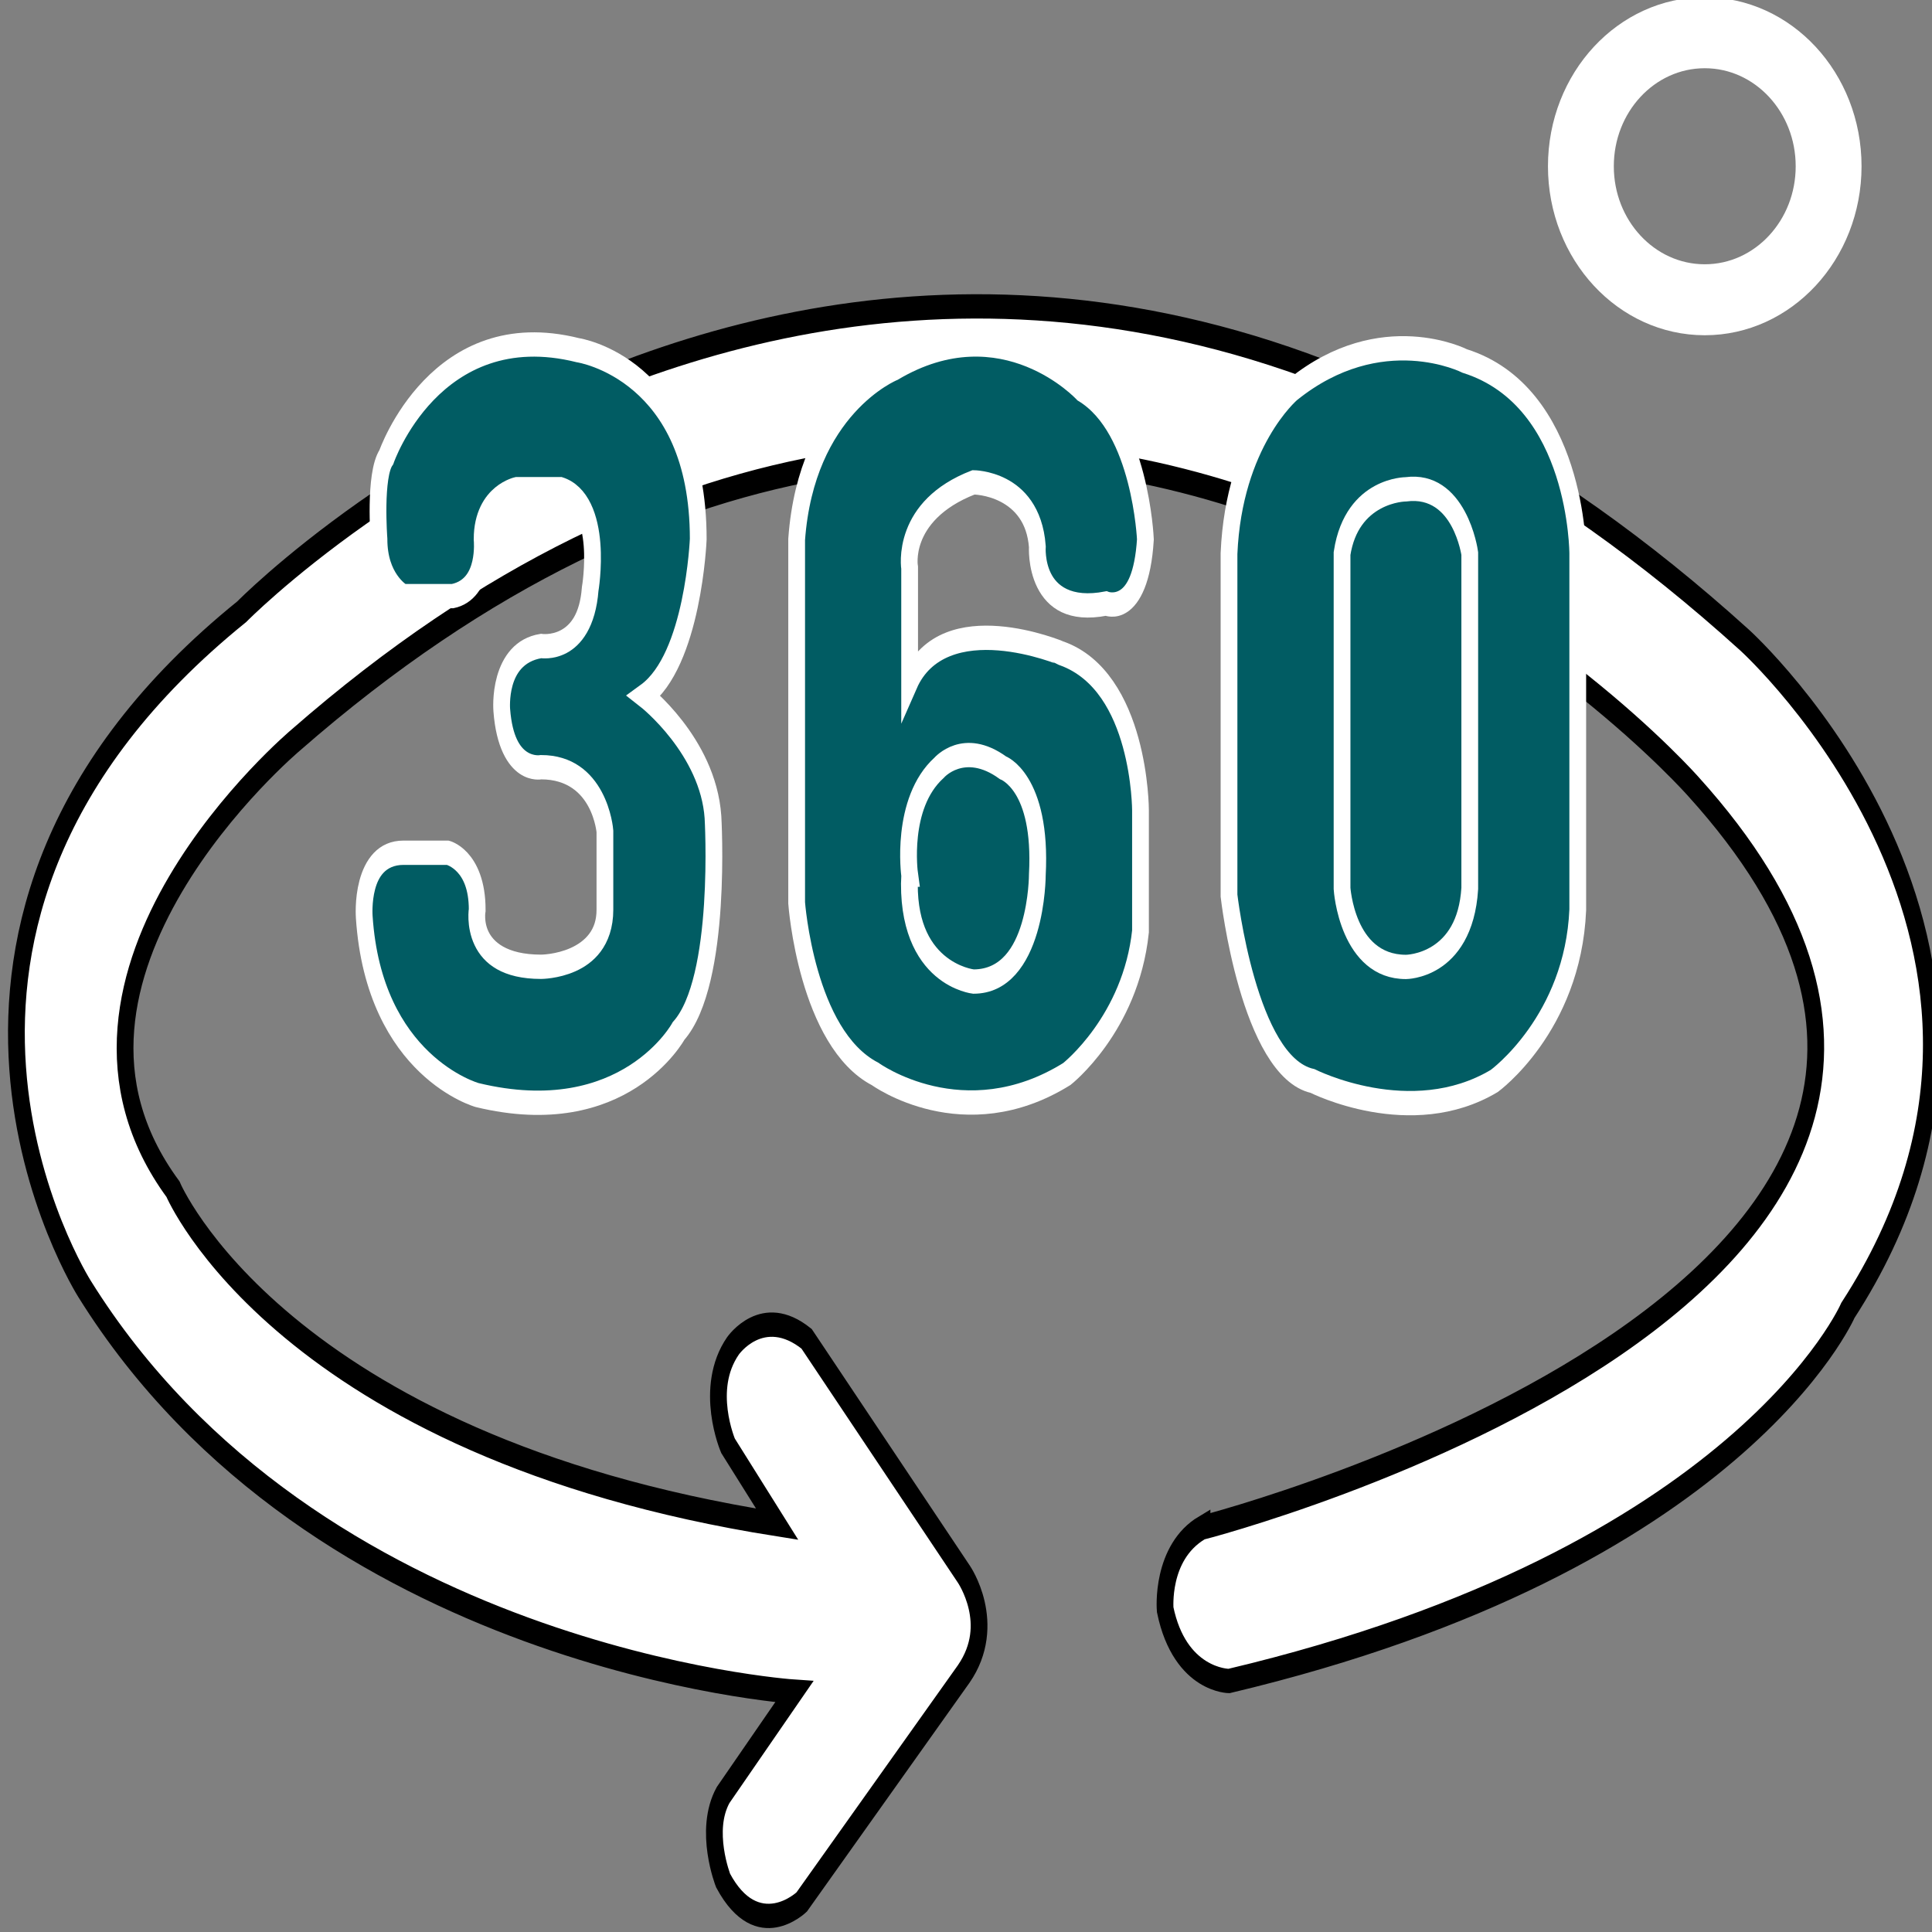 <?xml version="1.0" encoding="UTF-8" standalone="no"?>
<!-- Created with Inkscape (http://www.inkscape.org/) -->

<svg
   xmlns:dc="http://purl.org/dc/elements/1.1/"
   xmlns:cc="http://creativecommons.org/ns#"
   xmlns:rdf="http://www.w3.org/1999/02/22-rdf-syntax-ns#"
   xmlns:svg="http://www.w3.org/2000/svg"
   xmlns="http://www.w3.org/2000/svg"
   xmlns:sodipodi="http://sodipodi.sourceforge.net/DTD/sodipodi-0.dtd"
   xmlns:inkscape="http://www.inkscape.org/namespaces/inkscape"
   width="26.458mm"
   height="26.458mm"
   viewBox="0 0 26.458 26.458"
   version="1.1"
   id="svg10620"
   inkscape:version="0.92.4 (5da689c313, 2019-01-14)"
   sodipodi:docname="ic_cultural.svg">
  <rect x="0" y="0" width="26.458" height="26.458" fill="#808080" stroke="none"/>
  <defs
     id="defs10614" />
  <sodipodi:namedview
     id="base"
     pagecolor="#ffffff"
     bordercolor="#666666"
     borderopacity="1.0"
     inkscape:pageopacity="0.0"
     inkscape:pageshadow="2"
     inkscape:zoom="0.35"
     inkscape:cx="-369.99999"
     inkscape:cy="34.285689"
     inkscape:document-units="mm"
     inkscape:current-layer="layer1"
     showgrid="false"
     fit-margin-top="0"
     fit-margin-left="0"
     fit-margin-right="0"
     fit-margin-bottom="0"
     inkscape:window-width="1920"
     inkscape:window-height="1017"
     inkscape:window-x="-8"
     inkscape:window-y="-8"
     inkscape:window-maximized="1" />
  <g
     inkscape:label="Layer 1"
     inkscape:groupmode="layer"
     id="layer1"
     transform="translate(-80.887,-191.923)">
    <g
       id="g15818"
       transform="matrix(1.002,0,0,1.003,-571.532,46.124)"
       inkscape:export-xdpi="96"
       inkscape:export-ydpi="96">
      <g
         transform="matrix(0.229,0,0,-0.332,667.545,166.222)"
         id="g13411">
        <path
           inkscape:connector-curvature="0"
           id="path13413"
           style="fill:#ffffff;fill-opacity:1;fill-rule:nonzero;stroke:none"
           d="m 0,0 c 0,0 56.285,9.968 29.315,30.488 0,0 -37.669,29.462 -83.402,1.906 0,0 -16.71,-9.674 -7.329,-18.469 0,0 6.45,-10.554 36.059,-13.779 l -2.932,3.225 c 0,0 -1.466,2.346 0.293,4.105 0,0 1.759,1.758 4.397,0.293 l 9.381,-9.674 c 0,0 2.052,-2.052 0,-4.105 l -9.674,-9.381 c 0,0 -2.638,-1.758 -4.69,0.88 0,0 -1.173,2.052 0,3.518 l 4.25,4.251 c 0,0 -28.582,1.319 -42.36,16.563 0,0 -13.779,14.95 9.38,27.85 0,0 41.335,29.021 89.706,-1.173 0,0 20.227,-12.605 6.156,-27.557 0,0 -6.449,-10.26 -36.938,-15.244 0,0 -2.931,0 -3.81,2.932 0,0 -0.294,2.346 2.198,3.371" />
      </g>
      <g
         transform="matrix(0.229,0,0,-0.332,667.545,166.222)"
         id="g13415">
        <path
           inkscape:connector-curvature="0"
           id="path13417"
           style="fill:none;stroke:#000000;stroke-width:1;stroke-linecap:butt;stroke-linejoin:miter;stroke-miterlimit:10;stroke-dasharray:none;stroke-opacity:1"
           d="m 0,0 c 0,0 56.285,9.968 29.315,30.488 0,0 -37.669,29.462 -83.402,1.906 0,0 -16.71,-9.674 -7.329,-18.469 0,0 6.45,-10.554 36.059,-13.779 l -2.932,3.225 c 0,0 -1.466,2.346 0.293,4.105 0,0 1.759,1.758 4.397,0.293 l 9.381,-9.674 c 0,0 2.052,-2.052 0,-4.105 l -9.674,-9.381 c 0,0 -2.638,-1.758 -4.69,0.88 0,0 -1.173,2.052 0,3.518 l 4.25,4.251 c 0,0 -28.582,1.319 -42.36,16.563 0,0 -13.779,14.95 9.38,27.85 0,0 41.335,29.021 89.706,-1.173 0,0 20.227,-12.605 6.156,-27.557 0,0 -6.449,-10.26 -36.938,-15.244 0,0 -2.931,0 -3.81,2.932 0,0 -0.294,2.346 2.198,3.371 z" />
      </g>
      <g
         transform="matrix(0.229,0,0,-0.332,656.397,151.604)"
         id="g13419">
        <path
           inkscape:connector-curvature="0"
           id="path13421"
           style="fill:#015c63;fill-opacity:1;fill-rule:nonzero;stroke:none"
           d="m 0,0 c 0,0 2.932,5.862 11.433,4.396 0,0 7.182,-0.732 7.182,-7.768 0,0 -0.293,-4.983 -3.224,-6.449 0,0 3.81,-2.052 4.103,-4.984 0,0 0.587,-6.742 -2.052,-8.795 0,0 -3.224,-4.103 -12.019,-2.637 0,0 -6.156,1.172 -6.742,7.328 0,0 -0.293,2.638 2.344,2.638 h 2.639 c 0,0 1.759,-0.292 1.759,-2.344 0,0 -0.586,-2.346 3.811,-2.346 0,0 3.811,0 3.811,2.346 v 3.224 c 0,0 -0.293,2.638 -3.811,2.638 0,0 -2.052,-0.293 -2.345,2.346 0,0 -0.293,2.344 2.345,2.638 0,0 2.638,-0.294 2.932,2.345 0,0 0.879,3.518 -1.76,4.105 H 7.769 c 0,0 -2.053,-0.293 -2.053,-2.053 0,0 0.294,-2.052 -1.759,-2.345 H 1.025 c 0,0 -1.465,0.586 -1.465,2.345 0,0 -0.293,2.639 0.44,3.372" />
      </g>
      <g
         transform="matrix(0.229,0,0,-0.332,656.397,151.604)"
         id="g13423">
        <path
           inkscape:connector-curvature="0"
           id="path13425"
           style="fill:none;stroke:#ffffff;stroke-width:1;stroke-linecap:butt;stroke-linejoin:miter;stroke-miterlimit:10;stroke-dasharray:none;stroke-opacity:1"
           d="m 0,0 c 0,0 2.932,5.862 11.433,4.396 0,0 7.182,-0.732 7.182,-7.768 0,0 -0.293,-4.983 -3.224,-6.449 0,0 3.81,-2.052 4.103,-4.984 0,0 0.587,-6.742 -2.052,-8.795 0,0 -3.224,-4.103 -12.019,-2.637 0,0 -6.156,1.172 -6.742,7.328 0,0 -0.293,2.638 2.344,2.638 h 2.639 c 0,0 1.759,-0.292 1.759,-2.344 0,0 -0.586,-2.346 3.811,-2.346 0,0 3.811,0 3.811,2.346 v 3.224 c 0,0 -0.293,2.638 -3.811,2.638 0,0 -2.052,-0.293 -2.345,2.346 0,0 -0.293,2.344 2.345,2.638 0,0 2.638,-0.294 2.932,2.345 0,0 0.879,3.518 -1.76,4.105 H 7.769 c 0,0 -2.053,-0.293 -2.053,-2.053 0,0 0.294,-2.052 -1.759,-2.345 H 1.025 c 0,0 -1.465,0.586 -1.465,2.345 0,0 -0.293,2.639 0.44,3.372 z" />
      </g>
      <g
         transform="matrix(0.229,0,0,-0.332,663.549,154.674)"
         id="g13427">
        <path
           inkscape:connector-curvature="0"
           id="path13429"
           style="fill:#015c63;fill-opacity:1;fill-rule:nonzero;stroke:none"
           d="m 0,0 v 4.69 c 0,0 -0.587,2.345 3.811,3.518 0,0 3.518,0 3.811,-2.639 0,0 -0.293,-2.931 4.104,-2.344 0,0 2.052,-0.587 2.345,2.637 0,0 -0.293,4.691 -3.811,6.157 0,0 -4.691,3.518 -11.14,0.879 0,0 -5.276,-1.465 -5.863,-7.036 v -14.95 c 0,0 0.587,-5.57 4.691,-7.036 0,0 5.277,-2.638 11.433,0 0,0 3.81,2.053 4.397,5.863 v 4.984 c 0,0 0,5.277 -4.69,6.449 C 9.088,1.172 2.052,3.225 0,0" />
      </g>
      <g
         transform="matrix(0.229,0,0,-0.332,663.549,154.674)"
         id="g13431">
        <path
           inkscape:connector-curvature="0"
           id="path13433"
           style="fill:none;stroke:#ffffff;stroke-width:1;stroke-linecap:butt;stroke-linejoin:miter;stroke-miterlimit:10;stroke-dasharray:none;stroke-opacity:1"
           d="m 0,0 v 4.69 c 0,0 -0.587,2.345 3.811,3.518 0,0 3.518,0 3.811,-2.639 0,0 -0.293,-2.931 4.104,-2.344 0,0 2.052,-0.587 2.345,2.637 0,0 -0.293,4.691 -3.811,6.157 0,0 -4.691,3.518 -11.14,0.879 0,0 -5.276,-1.465 -5.863,-7.036 v -14.95 c 0,0 0.587,-5.57 4.691,-7.036 0,0 5.277,-2.638 11.433,0 0,0 3.81,2.053 4.397,5.863 v 4.984 c 0,0 0,5.277 -4.69,6.449 C 9.088,1.172 2.052,3.225 0,0 Z" />
      </g>
      <g
         transform="matrix(0.229,0,0,-0.332,663.549,157.305)"
         id="g13435">
        <path
           inkscape:connector-curvature="0"
           id="path13437"
           style="fill:none;stroke:#ffffff;stroke-width:1;stroke-linecap:butt;stroke-linejoin:miter;stroke-miterlimit:10;stroke-dasharray:none;stroke-opacity:1"
           d="m 0,0 c 0,0 -0.587,2.931 1.759,4.396 0,0 1.466,1.173 3.81,0 0,0 2.346,-0.585 2.053,-4.396 0,0 0,-4.397 -3.811,-4.397 0,0 -4.104,0.293 -3.811,4.397 z" />
      </g>
      <g
         transform="matrix(0.229,0,0,-0.332,667.914,152.92)"
         id="g13439">
        <path
           inkscape:connector-curvature="0"
           id="path13441"
           style="fill:#015c63;fill-opacity:1;fill-rule:nonzero;stroke:none"
           d="m 0,0 v -14.071 c 0,0 1.173,-7.036 4.983,-7.622 0,0 5.864,-2.052 10.847,0 0,0 4.691,2.345 4.984,7.036 V 0 c 0,0 0,6.449 -6.743,7.915 0,0 -4.983,1.759 -10.259,-1.173 C 3.812,6.742 0.293,4.69 0,0" />
      </g>
      <g
         transform="matrix(0.229,0,0,-0.332,667.914,152.92)"
         id="g13443">
        <path
           inkscape:connector-curvature="0"
           id="path13445"
           style="fill:none;stroke:#ffffff;stroke-width:1;stroke-linecap:butt;stroke-linejoin:miter;stroke-miterlimit:10;stroke-dasharray:none;stroke-opacity:1"
           d="m 0,0 v -14.071 c 0,0 1.173,-7.036 4.983,-7.622 0,0 5.864,-2.052 10.847,0 0,0 4.691,2.345 4.984,7.036 V 0 c 0,0 0,6.449 -6.743,7.915 0,0 -4.983,1.759 -10.259,-1.173 C 3.812,6.742 0.293,4.69 0,0 Z" />
      </g>
      <g
         transform="matrix(0.229,0,0,-0.332,669.459,152.92)"
         id="g13447">
        <path
           inkscape:connector-curvature="0"
           id="path13449"
           style="fill:none;stroke:#ffffff;stroke-width:1;stroke-linecap:butt;stroke-linejoin:miter;stroke-miterlimit:10;stroke-dasharray:none;stroke-opacity:1"
           d="m 0,0 v -13.778 c 0,0 0.294,-3.225 3.812,-3.225 0,0 3.517,0 3.81,3.225 V 0 c 0,0 -0.586,2.932 -3.81,2.639 0,0 -3.225,0 -3.812,-2.639 z" />
      </g>
      <g
         transform="matrix(0.3,0,0,-0.323,676.109,147.633)"
         id="g13451">
        <path
           inkscape:connector-curvature="0"
           id="path13453"
           style="fill:none;stroke:#ffffff;stroke-width:3;stroke-linecap:butt;stroke-linejoin:miter;stroke-miterlimit:10;stroke-dasharray:none;stroke-opacity:1"
           d="m 0,0 c 0,-3.116 -2.526,-5.643 -5.643,-5.643 -3.117,0 -5.643,2.527 -5.643,5.643 0,3.117 2.526,5.644 5.643,5.644 C -2.526,5.644 0,3.117 0,0 Z" />
      </g>
    </g>
  </g>
</svg>
